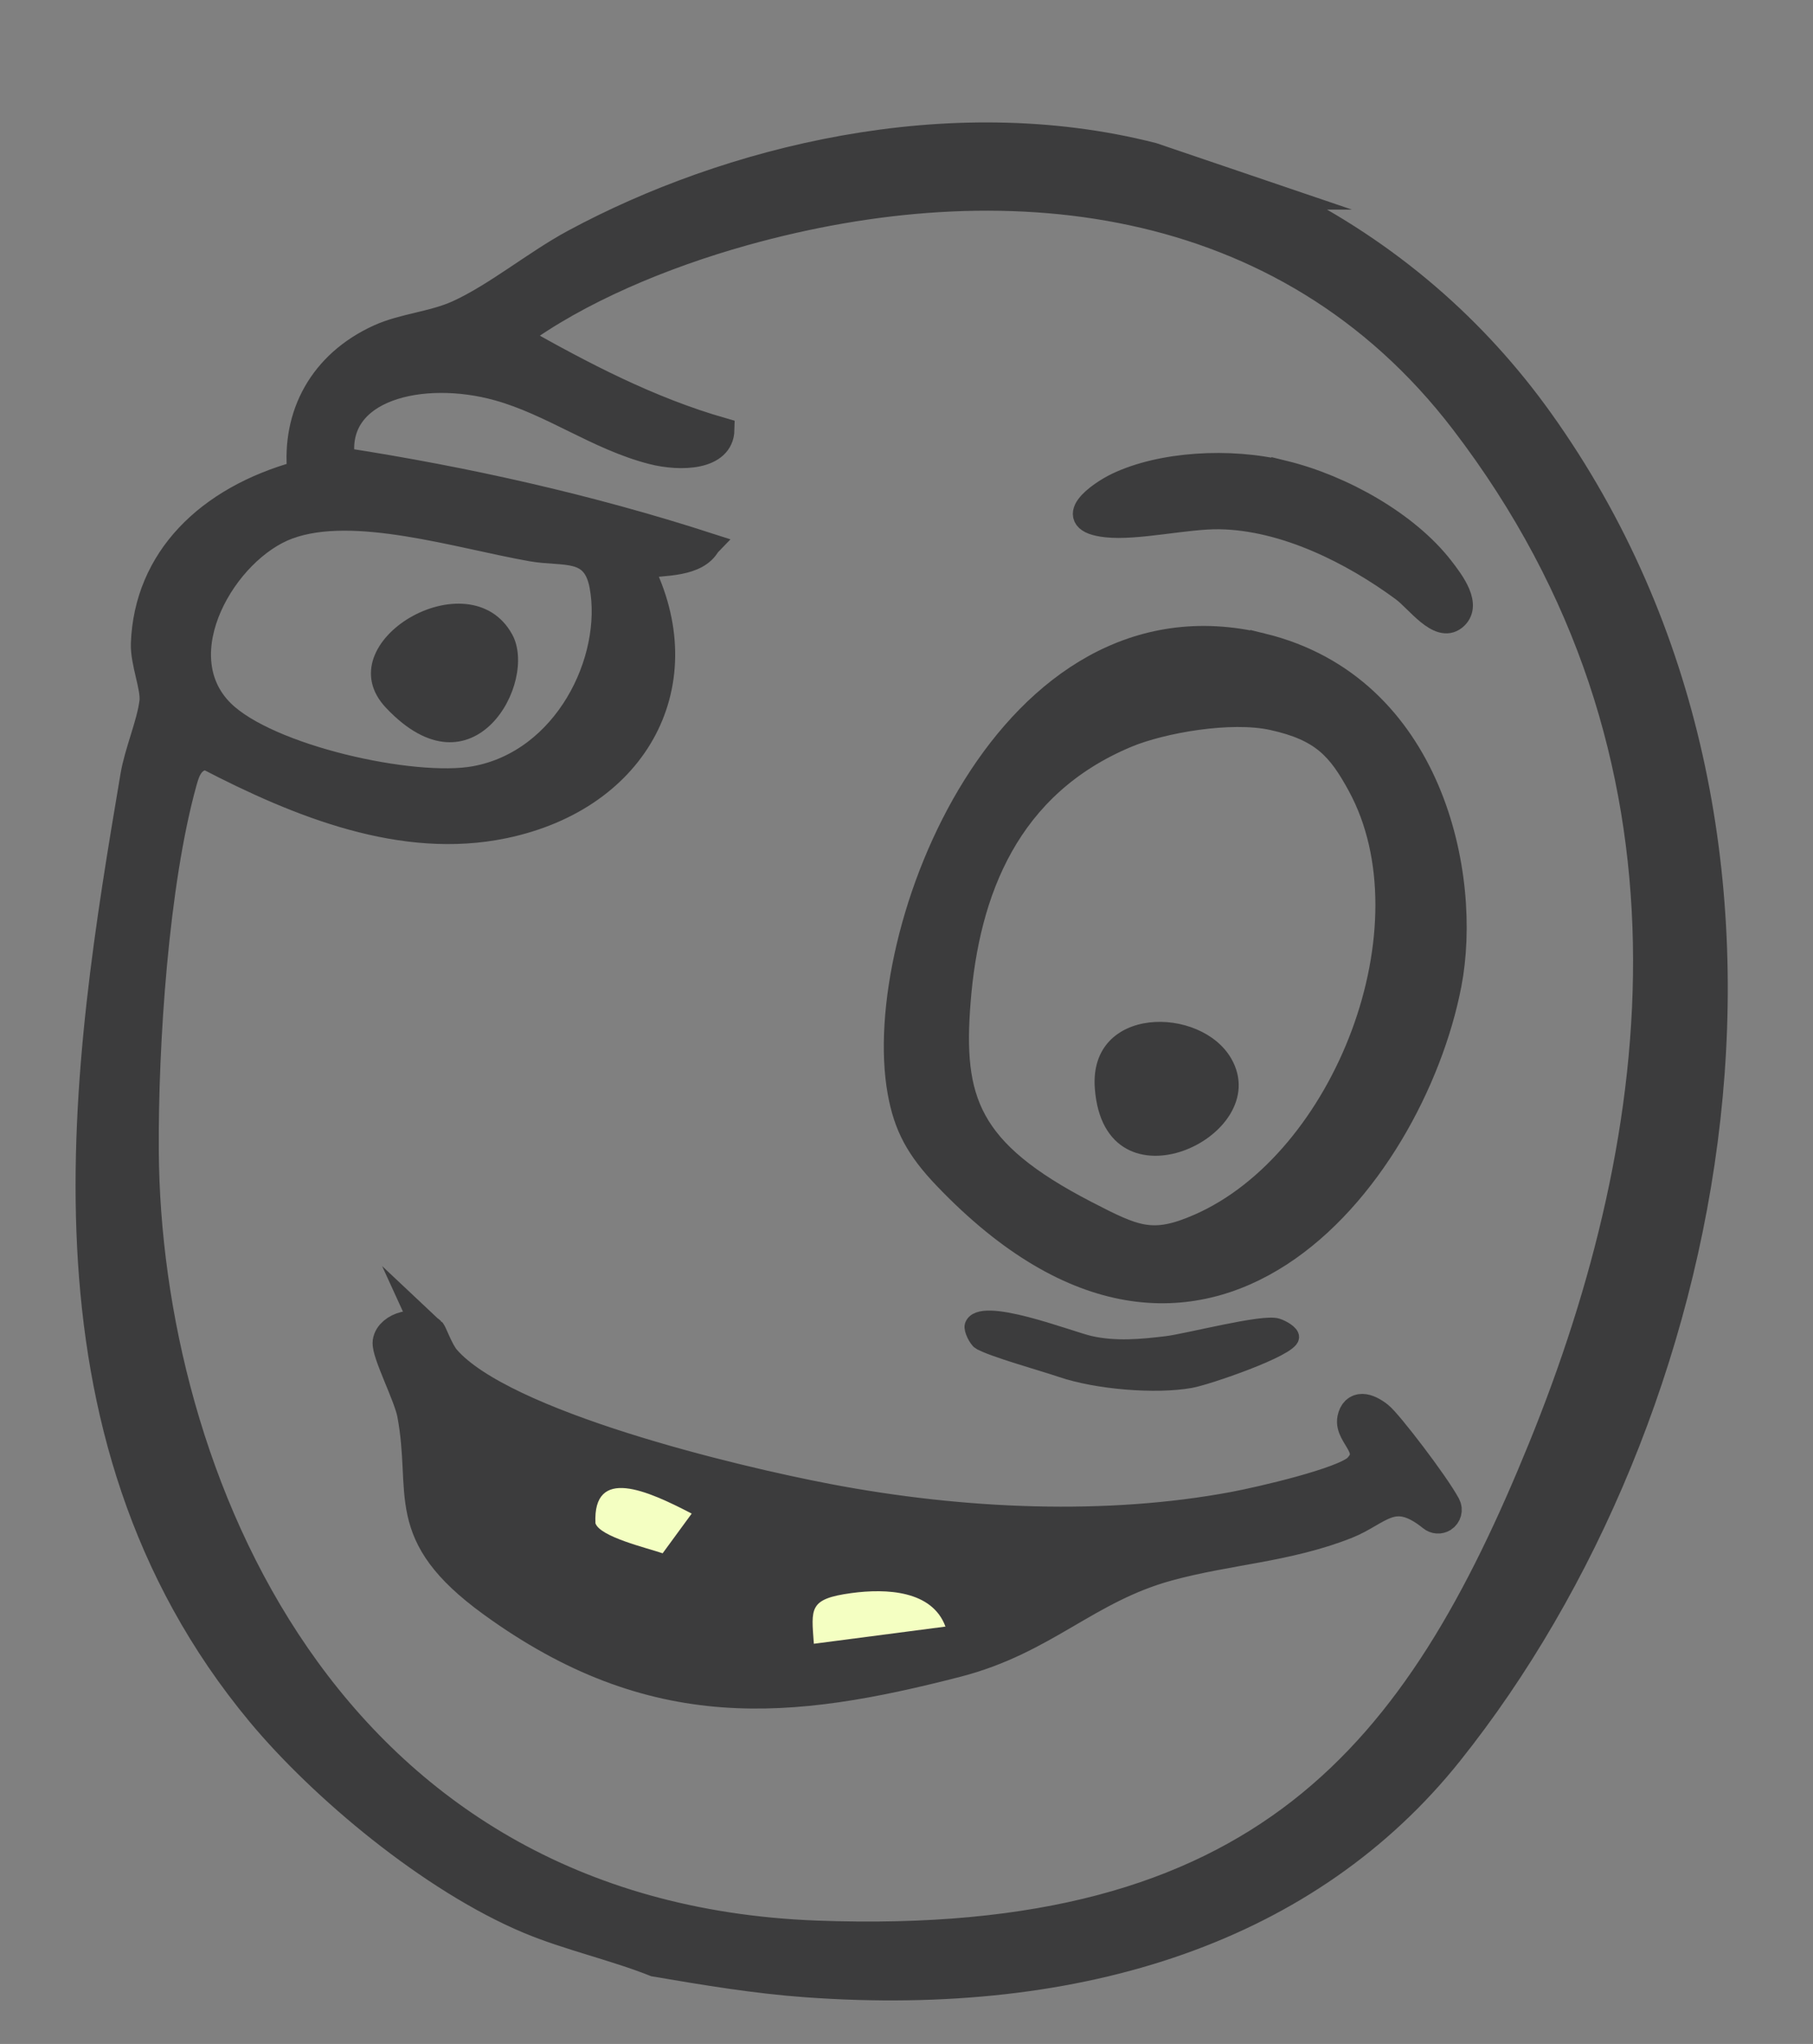 <?xml version="1.0" encoding="UTF-8"?>
<svg id="Layer_1" data-name="Layer 1" xmlns="http://www.w3.org/2000/svg" viewBox="0 0 227.2 256">
  <rect x="0" y="0" width="227.2" height="256" fill="#808080" stroke="none"/>
  <defs>
    <style>
      .cls-1 {
        fill: none;
      }

      .cls-2, .cls-3, .cls-4, .cls-5 {
        fill: #3c3c3d;
      }

      .cls-3 {
        stroke-width: 2px;
      }

      .cls-3, .cls-4, .cls-5 {
        stroke: #3c3c3d;
        stroke-miterlimit: 10;
      }

      .cls-6 {
        fill: #f4ffc2;
      }

      .cls-4 {
        stroke-width: 4px;
      }

      .cls-5 {
        stroke-width: 3px;
      }
    </style>
  </defs>
  <path class="cls-5" d="M160.32,24.75c13.89,6.88,24.73,16.53,32.82,27.84,37.5,52.44,22.2,125.06-11.35,167.04-17.59,22.01-45.99,31.54-80.77,29.03-6.35-.46-12.66-1.51-19-2.59-5.03-2-10.91-3.31-15.84-5.38-12.3-5.17-25.98-16.67-33.74-25.99-29.52-35.5-21.94-81.49-15.86-117.53.51-3.03,2.04-6.49,2.39-9.26.22-1.76-1.16-4.94-1.07-7.32.4-10.56,8.01-18.2,19.6-21.38-.72-7.24,2.69-13.78,9.99-17.09,3.02-1.37,6.76-1.62,9.81-3,4.83-2.19,9.74-6.29,14.61-8.91,19.17-10.33,46.86-17.4,72.58-10.84l15.84,5.38ZM88.78,68.25c-1.46,2.55-5.44,2.32-8.47,2.69,7.34,14.41-.21,29.06-17.17,32.58-12.64,2.62-25.55-2.52-37.28-8.62-1.86.22-2.33,1.8-2.69,3.1-3.51,12.6-4.86,32.68-4.77,46.19.27,40.08,22.31,95.55,83.92,97.86,56.03,2.1,75.15-22.63,90.67-60.7,16-39.25,22.28-86.68-9.73-128.48-22.33-29.16-57.85-32.6-90.08-23.58-10.07,2.82-20.67,7.23-28.34,12.9,8.15,4.6,16.51,9,25.7,11.63-.08,3.6-5.24,3.76-8.82,2.84-6.84-1.75-12.55-6.09-19.32-7.97-9.47-2.63-20.73-.04-19.41,8.88,15.41,2.39,30.79,5.82,45.8,10.67ZM36.13,66.04c-7.87,2.89-15.54,15.88-8.28,23.09,5.73,5.69,23.96,9.72,31.66,8.32,11.36-2.07,17.57-14.76,15.86-24.07-.94-5.07-4.66-3.84-8.74-4.56-9.2-1.62-22.25-5.81-30.5-2.78Z"/>
  <path class="cls-1" d="M36.13,66.04c8.25-3.03,21.3,1.16,30.5,2.78,4.07.72,7.8-.51,8.74,4.56,1.72,9.32-4.49,22.01-15.86,24.07-7.7,1.4-25.93-2.64-31.66-8.32-7.27-7.21.41-20.2,8.28-23.09ZM45.86,89.35c4.45,6.07,13.82.55,9.22-4.47-4.83-5.27-12.5,0-9.22,4.47Z"/>
  <path class="cls-4" d="M53.9,166.91c.15.14.98,2.44,1.81,3.41,7.17,8.36,36.31,15.3,48,17.52,17.01,3.24,35.09,3.96,50.96.99,3.25-.61,13.84-3.03,15.59-4.81,2.53-2.59-1.09-4.31-.68-6.29.34-1.65,1.7-1.32,3.08-.25,1.1.84,6.97,8.49,8.41,11.17.24.45.09,1-.34,1.28h0c-.36.22-.81.19-1.14-.08-5.04-4.07-6.87-.68-10.95.92-7.48,2.94-14.73,3.18-22.3,5.25-10.25,2.8-15.5,9.23-26.5,12.06-20.84,5.36-37.88,7.17-58.1-7.52-11.86-8.62-8.08-13.41-9.98-23.5-.43-2.29-3.24-7.7-3.06-8.97.24-1.75,3.52-2.73,5.21-1.16ZM86.68,189.58c-5.52-2.87-12.41-6.01-12.07,1.21.58,1.71,6.49,3.09,8.42,3.76l3.64-4.97ZM118.48,203.73c-1.67-4.52-7.39-4.78-11.77-4.19-5.4.73-5.04,1.91-4.72,6.35l16.49-2.15Z"/>
  <path class="cls-5" d="M158.18,80.81c21.23,5.18,26.11,28.92,23.47,42.52-4.68,24.15-30.88,57.95-63.19,24.15-3.47-3.63-4.97-6.44-5.74-10.73-3.56-19.78,13.56-63.71,45.46-55.94ZM159.48,89.96c-5.3-1.16-13.89.37-18.23,2.17-14.98,6.24-20.02,19.53-21.11,33.27-.99,12.39,1.08,18.79,15.95,26.47,6.16,3.18,8.31,4.23,14.22,1.63,18.28-8.01,29.69-37.41,20.04-55.14-2.53-4.64-4.62-7.03-10.87-8.4Z"/>
  <path class="cls-5" d="M160.9,59.18c7.38,1.81,15.44,6.4,19.74,11.91,1.42,1.82,3.64,4.77,1.65,6.36s-4.69-2.27-6.45-3.57c-6.41-4.73-14.87-8.96-23-9.09-4.13-.07-10.36,1.44-14.21,1.01-5.72-.64-.87-4.04,1.4-5.12,5.48-2.61,14.04-3.17,20.87-1.49Z"/>
  <path class="cls-3" d="M122.81,168.05c-.4-.24-1.07-1.55-.92-2.01.9-2.74,12.05,1.66,14.64,2.26,3.25.75,6.59.42,9.66.05,2.65-.32,12.1-2.81,13.86-2.23.67.22,1.79.84,1.75,1.38-.11,1.41-10.51,4.98-12.6,5.35-4.36.78-11.7.19-16.2-1.34-2.28-.78-8.67-2.55-10.18-3.46Z"/>
  <path class="cls-2" d="M48.36,88.64c-7.71-8.19,10.51-18.88,15.83-9.17,3.28,5.97-4.89,20.79-15.83,9.17Z"/>
  <path class="cls-6" d="M118.48,203.73l-16.49,2.15c-.32-4.44-.68-5.62,4.72-6.35,4.38-.59,10.1-.33,11.77,4.19Z"/>
  <path class="cls-6" d="M86.68,189.58l-3.64,4.97c-1.94-.67-7.84-2.05-8.42-3.76-.34-7.21,6.54-4.08,12.07-1.21Z"/>
  <path class="cls-1" d="M159.48,89.96c6.25,1.37,8.34,3.76,10.87,8.4,9.65,17.73-1.76,47.12-20.04,55.14-5.91,2.59-8.06,1.54-14.22-1.63-14.87-7.67-16.93-14.07-15.95-26.47,1.09-13.73,6.13-27.03,21.11-33.27,4.34-1.81,12.93-3.33,18.23-2.17ZM147.47,136.28c-3.82-6.65-10.99-3.96-11.59,1.44-.72,6.5,17.19,8.32,11.59-1.44Z"/>
  <path class="cls-2" d="M154.3,132.59c5.61,9.76-15.92,19.77-17.1,3.72-.77-10.38,13.28-10.37,17.1-3.72Z"/>
</svg>